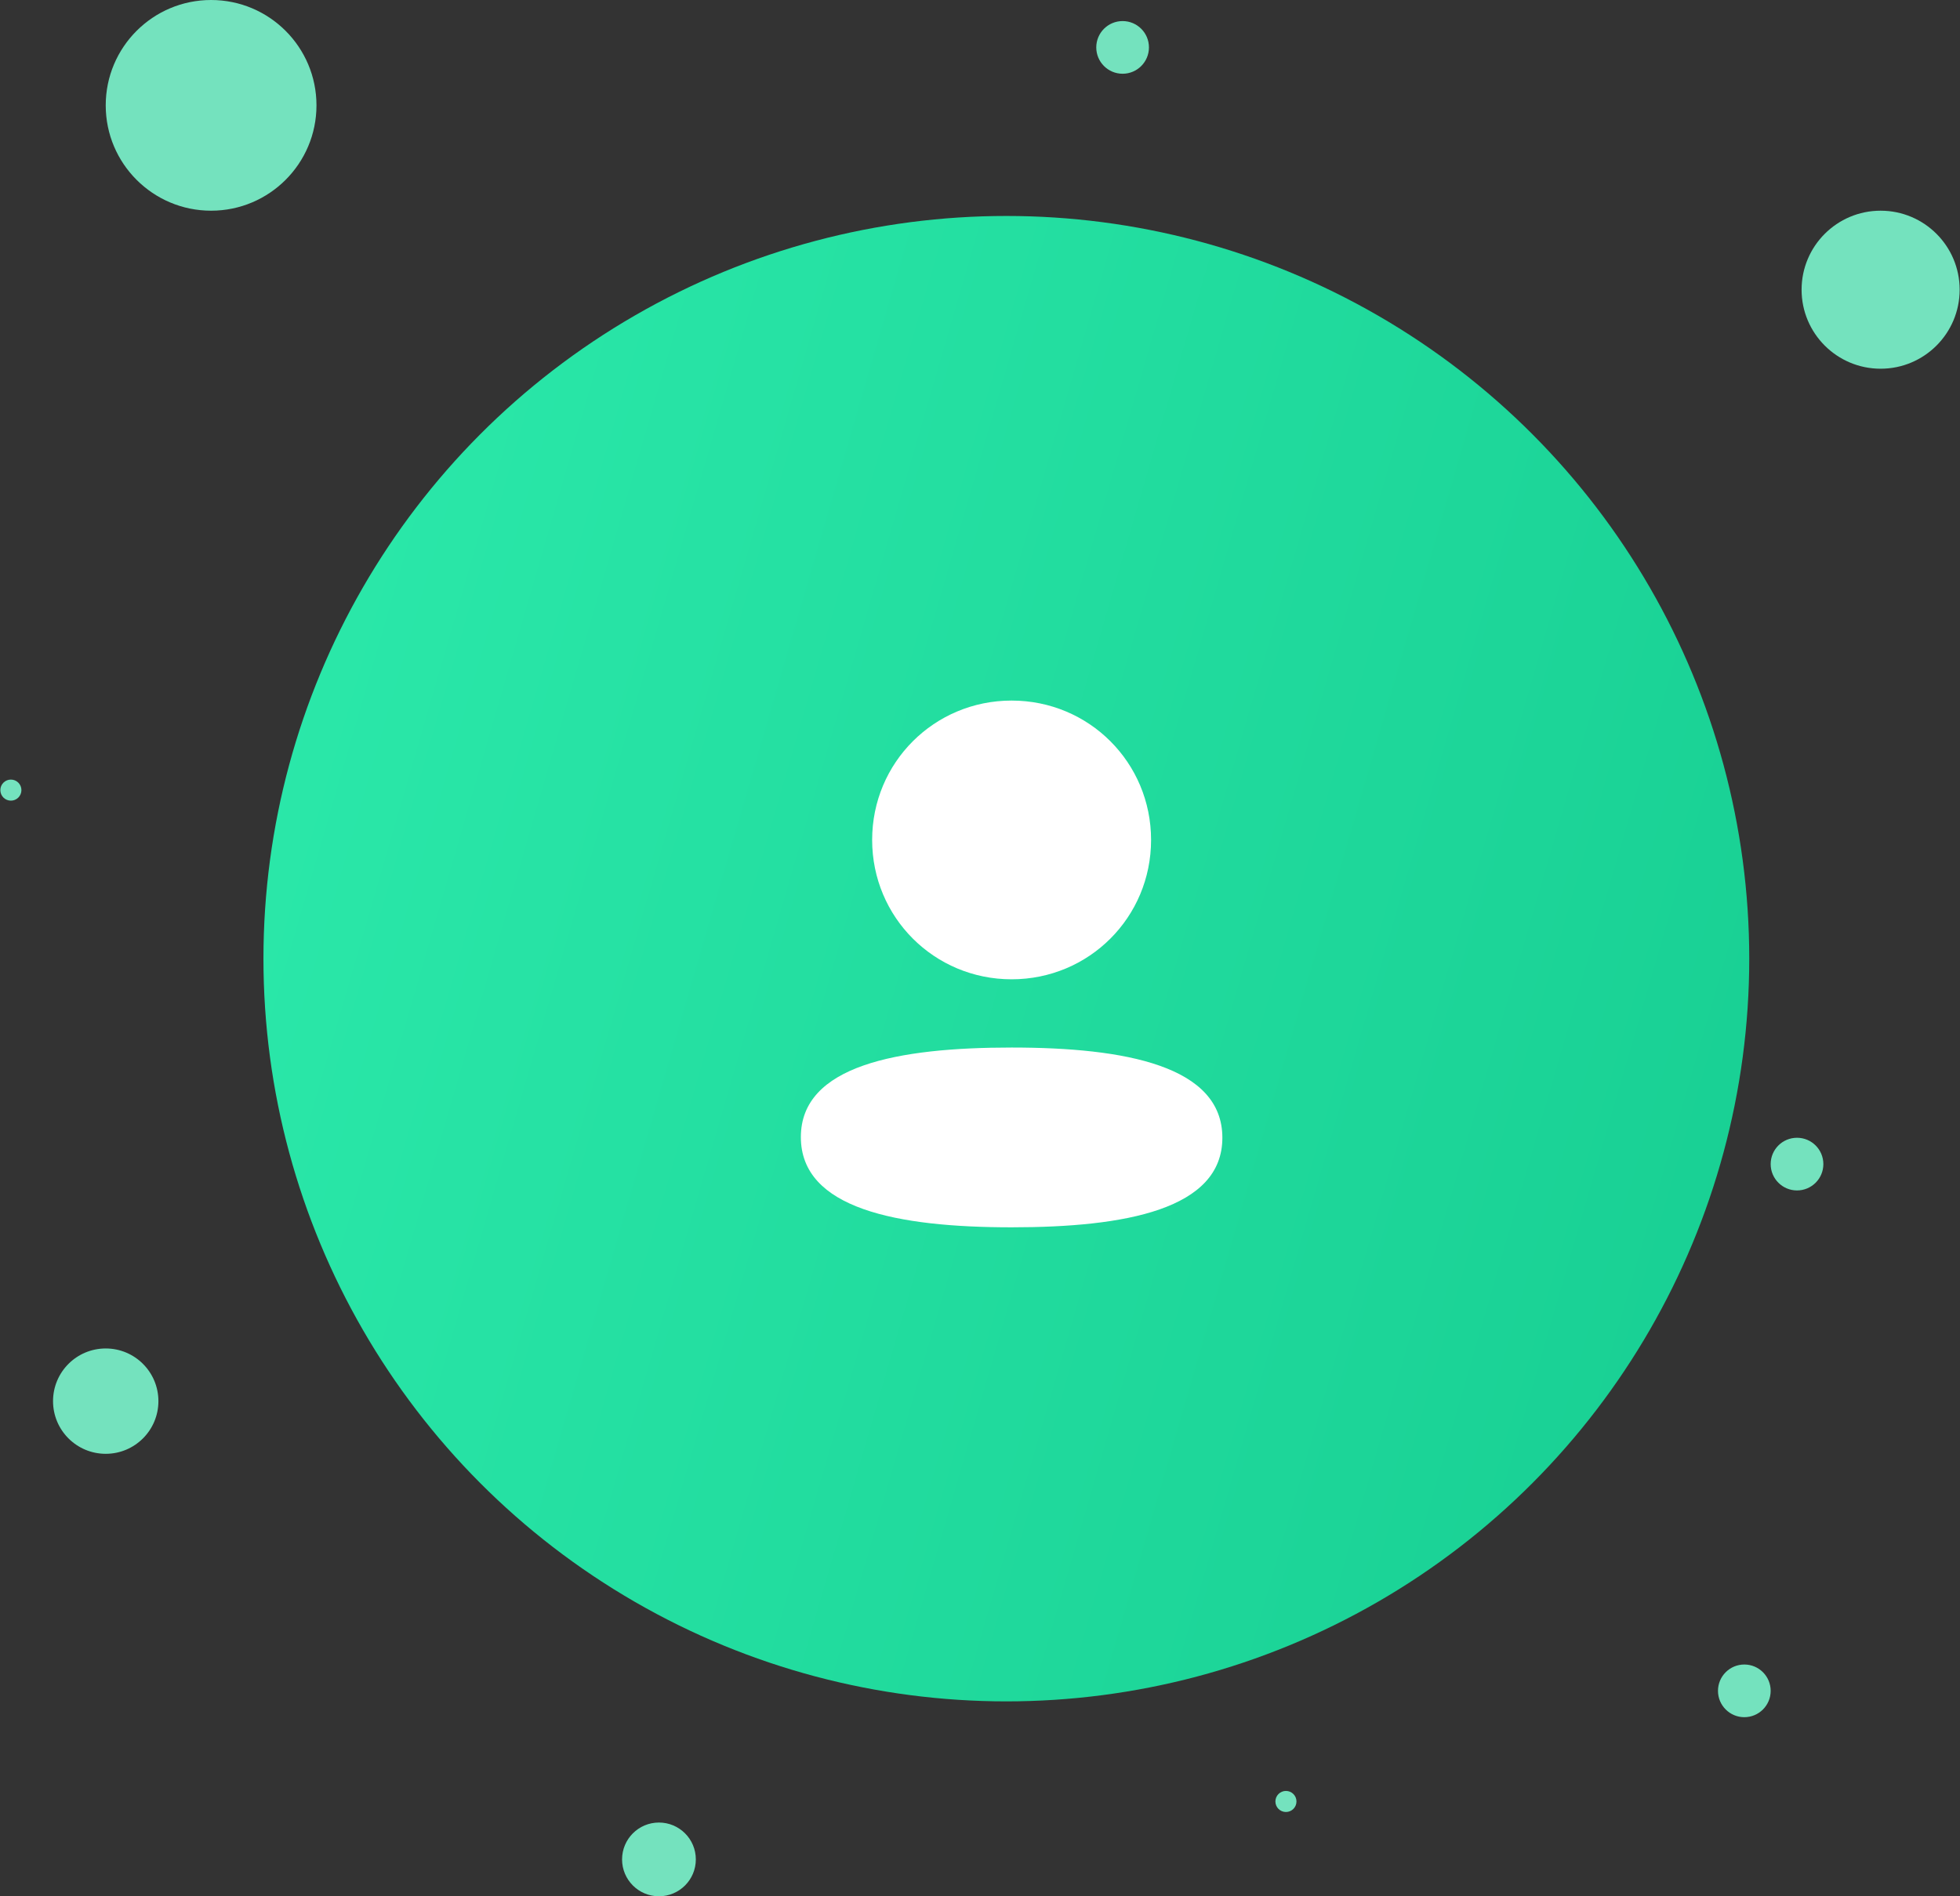 <svg width="186" height="180" viewBox="0 0 186 180" fill="none" xmlns="http://www.w3.org/2000/svg">
<rect x="0" y="0" width="186" height="180" fill="#333333" stroke="none"/>
<circle cx="95.5" cy="91" r="70.5" fill="url(#paint0_linear_4971_5245)"/>
<circle cx="178.467" cy="27.5" r="7.5" fill="#74E2BE"/>
<circle cx="20.033" cy="10" r="10" fill="#74E2BE"/>
<circle cx="10.033" cy="133" r="5" fill="#74E2BE"/>
<circle cx="165.533" cy="160.5" r="2.5" fill="#74E2BE"/>
<path fill-rule="evenodd" clip-rule="evenodd" d="M109.235 79.728C109.235 87.07 103.348 92.958 96 92.958C88.655 92.958 82.765 87.07 82.765 79.728C82.765 72.385 88.655 66.5 96 66.5C103.348 66.5 109.235 72.385 109.235 79.728ZM96 116.5C85.156 116.5 76 114.737 76 107.937C76 101.135 85.213 99.435 96 99.435C106.847 99.435 116 101.197 116 107.997C116 114.8 106.787 116.5 96 116.5Z" fill="white"/>
<circle cx="106.533" cy="4.5" r="2.5" fill="#74E2BE"/>
<circle cx="62.533" cy="176.5" r="3.5" fill="#74E2BE"/>
<circle cx="122.033" cy="171" r="1" fill="#74E2BE"/>
<circle cx="170.533" cy="110.5" r="2.5" fill="#74E2BE"/>
<circle cx="1.033" cy="75" r="1" fill="#74E2BE"/>
<defs>
<linearGradient id="paint0_linear_4971_5245" x1="166" y1="161.5" x2="-1.777" y2="112.855" gradientUnits="userSpaceOnUse">
<stop stop-color="#17CE92"/>
<stop offset="1" stop-color="#2CEAAB"/>
</linearGradient>
</defs>
</svg>
